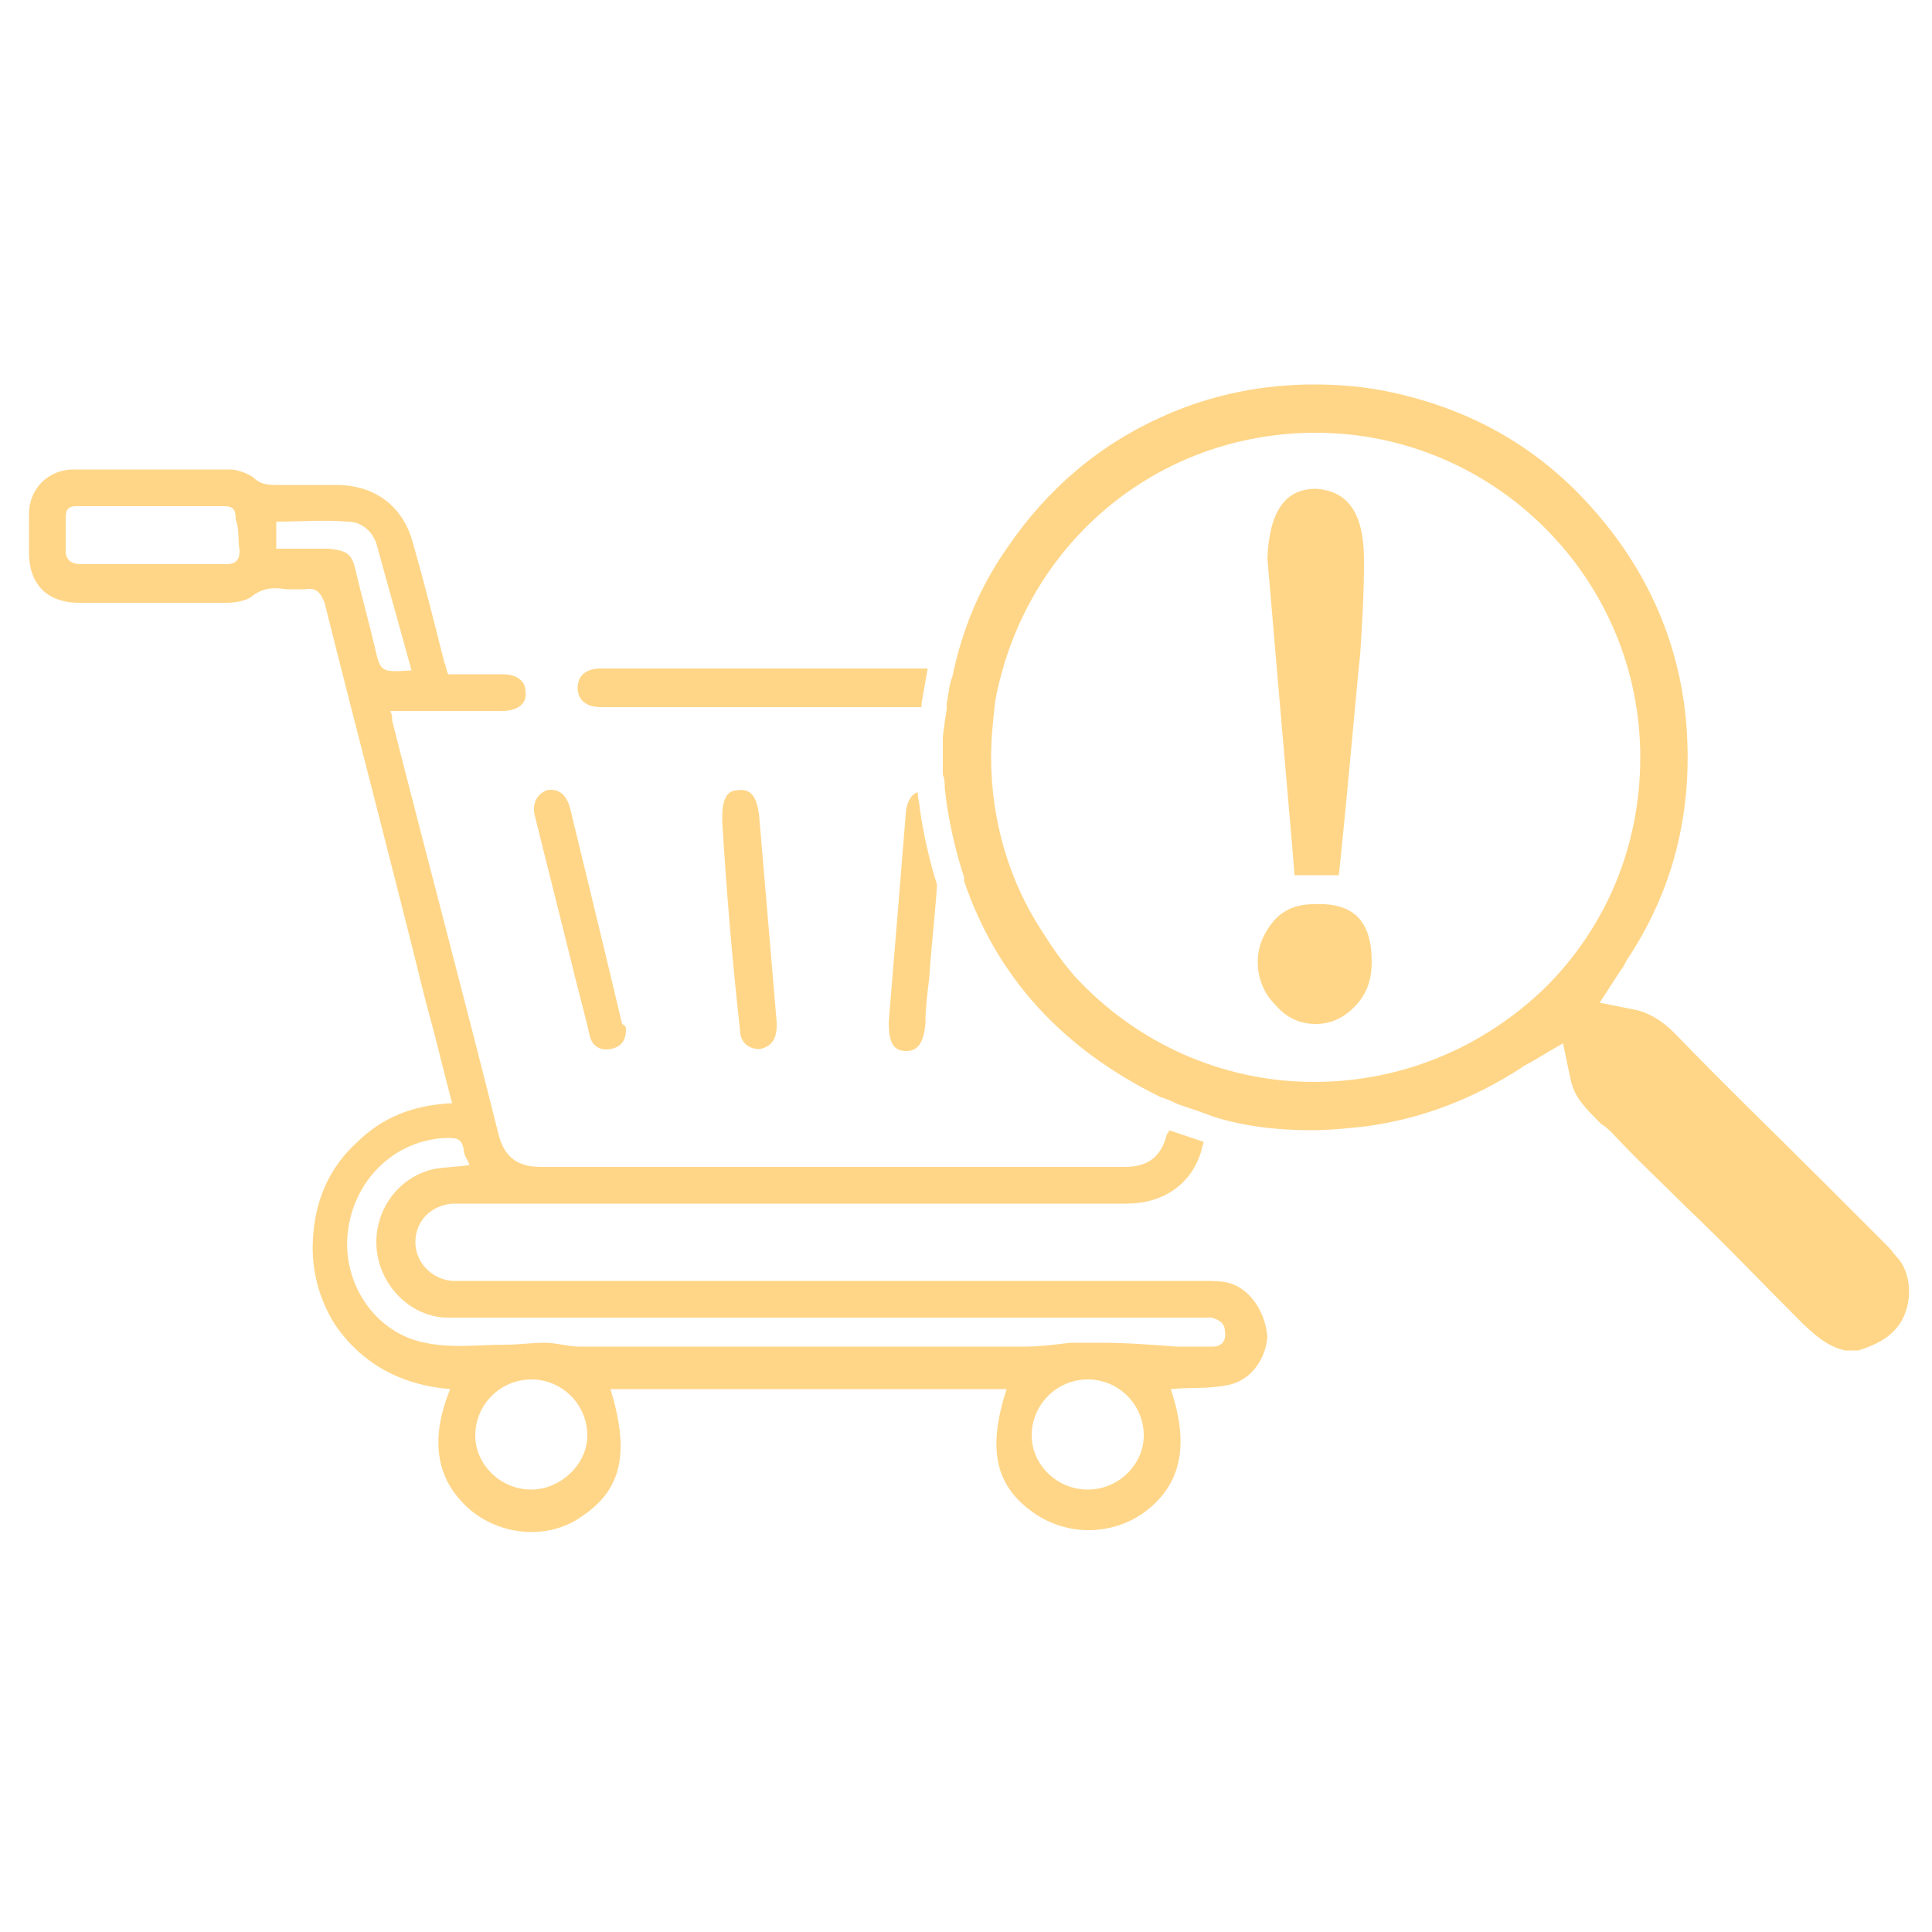 <svg width="134" height="134" viewBox="0 0 134 134" fill="none" xmlns="http://www.w3.org/2000/svg">
<path d="M64.32 46.498C64.186 47.302 64.052 47.972 63.918 48.776C63.918 48.91 63.918 48.91 63.918 49.044H41.674C40.602 49.044 40.066 48.508 40.066 47.704C40.066 46.9 40.602 46.364 41.674 46.364H64.32V46.498Z" fill="#FFD688"/>
<path d="M85.224 88.976C84.688 88.842 84.018 88.842 83.482 88.842C66.464 88.842 49.446 88.842 32.428 88.842C32.026 88.842 31.624 88.842 31.356 88.842C29.882 88.708 28.81 87.502 28.81 86.162C28.81 84.688 29.882 83.616 31.356 83.482C31.624 83.482 32.026 83.482 32.294 83.482H78.122C80.668 83.482 82.678 82.142 83.348 79.73C83.348 79.596 83.482 79.328 83.482 79.194C82.678 78.926 81.874 78.658 81.07 78.39C81.07 78.524 81.07 78.524 80.936 78.658C80.534 80.266 79.596 80.936 77.988 80.936H37.52C35.912 80.936 34.974 80.266 34.572 78.658C32.16 69.01 29.614 59.496 27.202 49.982C27.202 49.714 27.202 49.58 27.068 49.312H34.84C35.912 49.312 36.582 48.776 36.448 47.972C36.448 47.168 35.778 46.766 34.84 46.766C33.634 46.766 32.294 46.766 31.088 46.766C30.954 46.498 30.954 46.23 30.82 45.962C30.15 43.282 29.48 40.602 28.676 37.788C28.006 35.108 25.996 33.634 23.316 33.634H19.296C18.626 33.634 18.09 33.634 17.554 33.098C17.152 32.83 16.482 32.562 15.946 32.562C12.328 32.562 8.71 32.562 5.092 32.562C3.35 32.562 2.01 33.902 2.01 35.644C2.01 36.582 2.01 37.386 2.01 38.324C2.01 40.468 3.216 41.808 5.494 41.808C8.844 41.808 12.328 41.808 15.678 41.808C16.348 41.808 17.018 41.674 17.42 41.406C18.224 40.736 19.028 40.736 19.832 40.87C20.234 40.87 20.636 40.87 21.172 40.87C21.976 40.736 22.244 41.138 22.512 41.808C24.79 50.92 27.202 60.032 29.48 69.278C30.15 71.69 30.686 73.968 31.356 76.514C28.676 76.648 26.532 77.452 24.656 79.328C22.78 81.07 21.842 83.348 21.708 85.894C21.574 88.038 22.11 90.048 23.182 91.79C25.058 94.604 27.872 96.078 31.222 96.346C29.748 99.964 30.284 102.778 32.696 104.788C34.84 106.53 38.056 106.798 40.334 105.19C43.148 103.314 43.684 100.768 42.344 96.346H69.814C68.474 100.5 69.01 103.046 71.69 104.922C73.968 106.53 77.05 106.53 79.328 104.922C81.874 103.046 82.544 100.366 81.204 96.346C82.544 96.212 83.75 96.346 85.09 96.078C86.698 95.81 87.77 94.336 87.904 92.728C87.77 90.986 86.698 89.378 85.224 88.976ZM16.616 38.19C16.616 38.86 16.348 39.128 15.678 39.128C13.936 39.128 12.328 39.128 10.586 39.128C8.978 39.128 7.236 39.128 5.628 39.128C4.958 39.128 4.556 38.86 4.556 38.19C4.556 37.386 4.556 36.716 4.556 35.912C4.556 35.242 4.824 35.108 5.36 35.108H15.544C16.214 35.108 16.348 35.376 16.348 36.046C16.616 36.716 16.482 37.386 16.616 38.19ZM25.996 44.89C25.594 43.148 25.058 41.272 24.656 39.53C24.388 38.324 23.986 38.19 22.78 38.056H19.162V36.18C20.77 36.18 22.512 36.046 24.12 36.18C25.058 36.18 25.862 36.85 26.13 37.788C26.934 40.736 27.738 43.55 28.542 46.498C26.398 46.632 26.398 46.632 25.996 44.89ZM36.85 103.314C34.706 103.314 32.964 101.572 32.964 99.562C32.964 97.418 34.706 95.676 36.85 95.676C38.994 95.676 40.736 97.418 40.736 99.562C40.736 101.572 38.86 103.314 36.85 103.314ZM75.442 103.314C73.298 103.314 71.556 101.572 71.556 99.562C71.556 97.418 73.298 95.676 75.442 95.676C77.586 95.676 79.328 97.418 79.328 99.562C79.328 101.572 77.586 103.314 75.442 103.314ZM84.152 93.398C83.348 93.398 82.41 93.398 81.606 93.398C79.864 93.264 78.122 93.13 76.38 93.13C75.71 93.13 74.906 93.13 74.236 93.13C73.164 93.264 72.092 93.398 71.02 93.398C60.702 93.398 50.518 93.398 40.2 93.398C39.396 93.398 38.592 93.13 37.788 93.13C36.85 93.13 36.046 93.264 35.108 93.264C33.232 93.264 31.356 93.532 29.48 93.13C25.996 92.46 23.718 88.976 24.12 85.492C24.522 81.874 27.336 79.06 30.954 78.926C31.624 78.926 32.026 78.926 32.16 79.73C32.16 80.132 32.428 80.4 32.562 80.802C31.758 80.936 30.954 80.936 30.15 81.07C27.604 81.606 25.862 84.018 26.13 86.698C26.398 89.244 28.542 91.388 31.088 91.388C31.49 91.388 31.892 91.388 32.294 91.388H83.08C83.348 91.388 83.616 91.388 84.018 91.388C84.554 91.522 84.956 91.79 84.956 92.326C85.09 92.996 84.688 93.398 84.152 93.398Z" fill="#FFD688"/>
<path d="M43.416 71.422C43.416 72.226 43.014 72.628 42.344 72.762C41.54 72.896 41.004 72.494 40.87 71.69C40.468 69.948 39.932 68.072 39.53 66.33C38.726 63.114 37.922 59.898 37.118 56.682C36.85 55.744 37.252 55.074 37.922 54.806C38.726 54.672 39.262 55.074 39.53 56.012C40.736 60.97 41.942 65.928 43.148 71.02C43.416 71.154 43.416 71.288 43.416 71.422Z" fill="#FFD688"/>
<path d="M64.99 61.372C64.856 63.516 64.588 65.66 64.454 67.804C64.32 68.876 64.186 69.948 64.186 71.02C64.052 72.36 63.65 72.896 62.846 72.896C61.908 72.896 61.64 72.226 61.64 70.886C62.042 66.062 62.444 61.104 62.846 56.146C62.98 55.476 63.248 55.074 63.65 54.94C63.65 55.342 63.784 55.744 63.784 56.012C64.052 57.888 64.454 59.63 64.99 61.372Z" fill="#FFD688"/>
<path d="M50.116 57.352C49.982 55.476 50.384 54.806 51.188 54.806C52.126 54.672 52.528 55.342 52.662 56.682C53.064 61.372 53.466 66.196 53.868 70.886C53.868 71.02 53.868 71.02 53.868 71.154C53.868 72.092 53.466 72.628 52.662 72.762C51.858 72.762 51.322 72.226 51.322 71.422C50.786 66.598 50.384 61.774 50.116 57.352Z" fill="#FFD688"/>
<path d="M127.97 93.666C126.764 93.398 125.826 92.594 124.754 91.522C122.208 88.976 119.662 86.296 116.982 83.75C115.24 82.008 113.498 80.4 111.89 78.658C111.622 78.39 111.354 78.122 111.086 77.988C109.88 76.782 109.21 76.112 108.942 74.906L108.406 72.36L106.128 73.7C105.86 73.834 105.592 73.968 105.458 74.102C102.108 76.246 98.624 77.586 94.738 78.122C93.532 78.256 92.192 78.39 90.986 78.39C88.574 78.39 86.296 78.122 84.152 77.452C83.482 77.184 82.678 76.916 81.874 76.648C81.472 76.514 81.07 76.246 80.534 76.112C73.7 72.762 69.144 67.804 66.866 61.104V60.836C66.33 59.228 65.928 57.486 65.66 55.744L65.526 54.672C65.526 54.404 65.526 54.002 65.392 53.734V51.188C65.392 50.92 65.66 49.178 65.66 49.178V49.044C65.66 49.044 65.66 48.91 65.66 48.776C65.794 48.24 65.794 47.57 66.062 46.9C66.732 43.684 67.938 40.736 69.814 38.056C72.628 33.902 76.246 30.82 80.802 28.81C84.152 27.336 87.636 26.666 91.12 26.666C92.862 26.666 94.604 26.8 96.48 27.202C102.108 28.408 106.798 31.088 110.55 35.376C114.436 39.798 116.58 44.89 116.982 50.518C117.384 56.414 116.044 61.774 112.828 66.598C112.694 66.866 112.56 67.134 112.426 67.268L110.952 69.546L113.632 70.082C114.57 70.35 115.374 70.886 116.178 71.69C119.528 75.174 123.012 78.524 126.362 81.874L130.918 86.43C131.186 86.698 131.454 87.1 131.722 87.368C132.66 88.574 132.66 90.718 131.588 92.058C130.918 92.862 130.114 93.264 128.908 93.666H127.97ZM91.254 30.016C81.204 30.016 72.628 36.448 69.68 45.962C69.412 46.9 69.144 47.838 69.01 48.776C68.876 49.982 68.742 51.188 68.742 52.528C68.742 56.816 69.948 61.104 72.36 64.722C73.03 65.794 73.7 66.732 74.504 67.67C78.792 72.36 84.822 75.04 91.12 75.04C97.284 75.04 102.912 72.628 107.2 68.474C111.488 64.186 113.766 58.558 113.766 52.528C113.766 40.066 103.582 30.016 91.254 30.016Z" fill="#FFD688"/>
<path d="M95.14 66.732C95.14 67.804 94.872 68.742 94.202 69.546C93.398 70.484 92.46 71.02 91.254 71.02C90.182 71.02 89.244 70.618 88.44 69.68C87.636 68.876 87.234 67.804 87.234 66.732C87.234 65.66 87.636 64.722 88.306 63.918C88.976 63.114 89.914 62.712 91.12 62.712C93.934 62.578 95.14 63.918 95.14 66.732ZM94.604 38.86C94.604 41.272 94.47 43.416 94.336 45.426C94.068 47.838 93.666 52.93 92.862 60.702H89.78C89.78 60.3 89.11 52.93 87.904 38.726C88.038 35.51 89.11 33.902 91.254 33.902C93.532 34.036 94.604 35.644 94.604 38.86Z" fill="#FFD688"/>
</svg>
